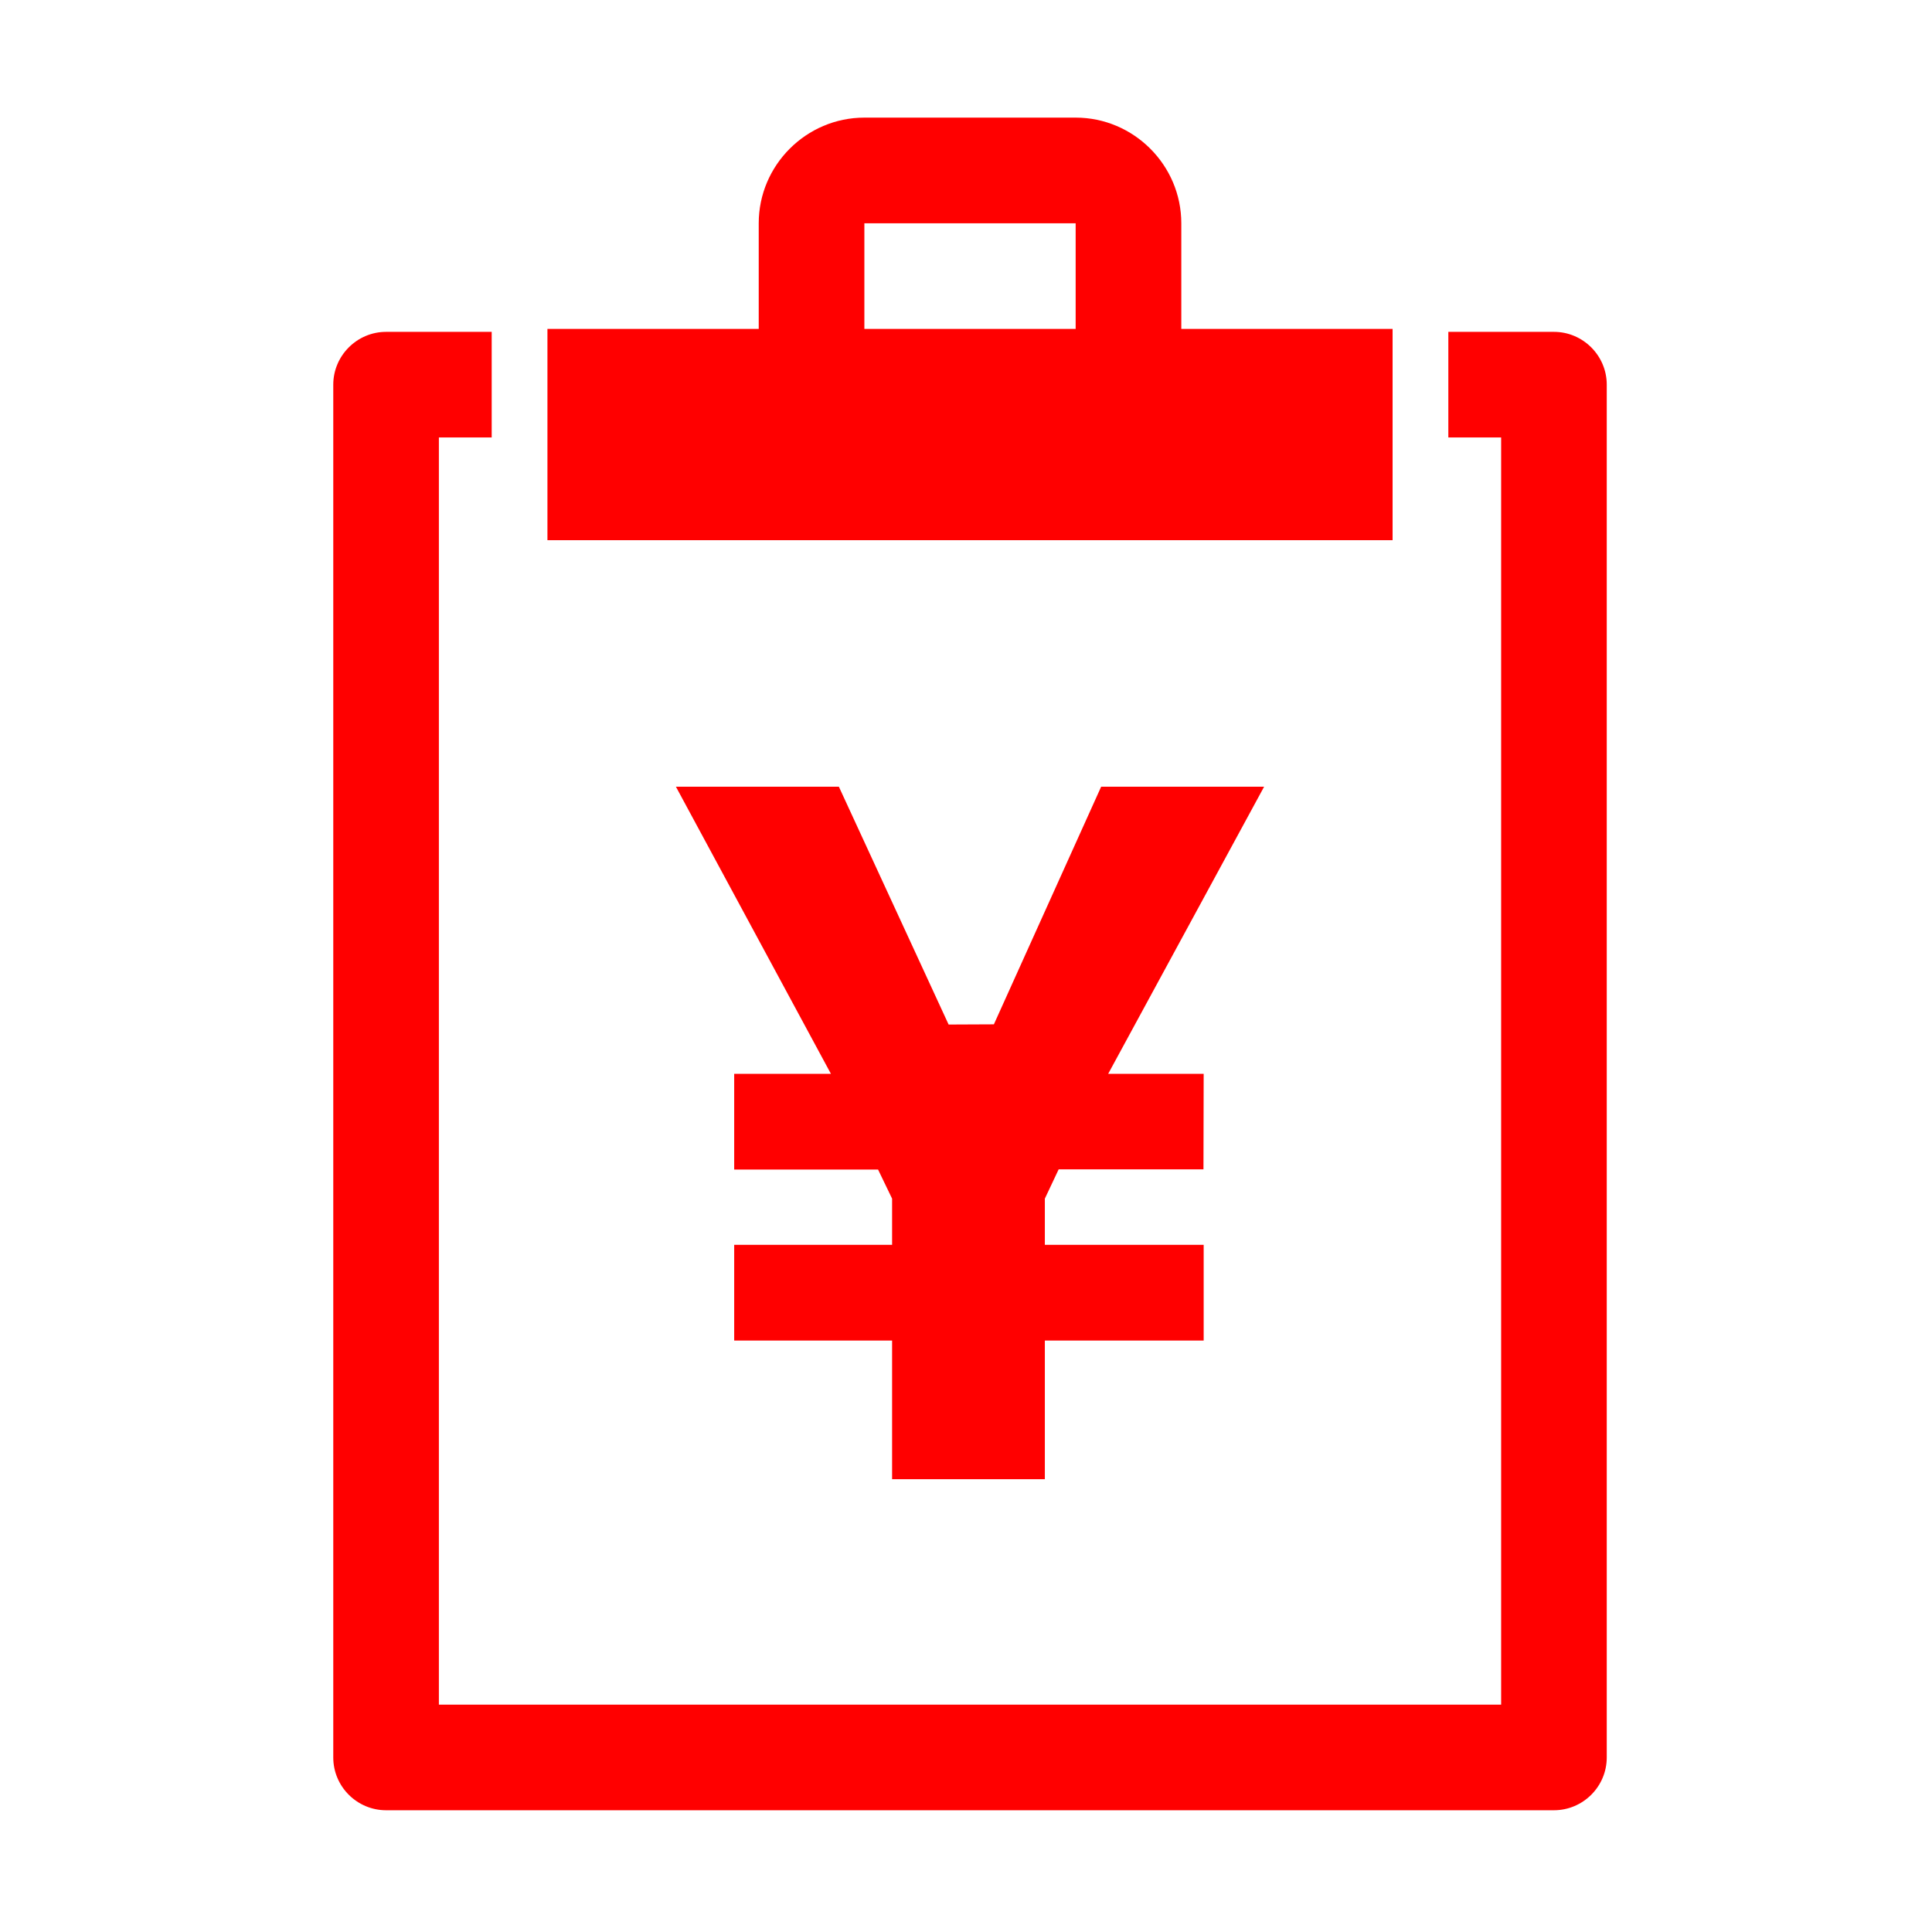 <?xml version="1.0" standalone="no"?><!DOCTYPE svg PUBLIC "-//W3C//DTD SVG 1.1//EN" "http://www.w3.org/Graphics/SVG/1.1/DTD/svg11.dtd"><svg fill="red" t="1604754980187" class="icon" viewBox="0 0 1024 1024" version="1.1" xmlns="http://www.w3.org/2000/svg" p-id="2463" xmlns:xlink="http://www.w3.org/1999/xlink" width="200" height="200"><defs><style type="text/css"></style></defs><path d="M561.113 619.777 637.863 619.777 637.971 569.158 587.352 569.158 670.007 416.969 583.636 416.969 526.783 542.917 502.785 543.026 444.621 416.969 358.249 416.969 440.411 569.158 389.134 569.158 389.134 619.886 465.393 619.886 472.828 635.302 472.828 659.792 389.134 659.792 389.134 710.521 472.828 710.521 472.828 783.992 553.788 783.992 553.788 710.521 637.971 710.521 637.971 659.792 553.788 659.792 553.788 635.302 561.113 619.777ZM823.626 175.892l-55.978 0 0 55.978 27.989 0 0 671.621L232.617 903.491 232.617 231.87l27.989 0 0-55.978-55.977 0c-15.362 0-27.989 12.573-27.989 27.989l0 727.6c0 15.468 12.628 27.988 27.989 27.988l618.996 0c15.361 0 27.989-12.519 27.989-27.988L851.615 203.881C851.615 188.465 838.987 175.892 823.626 175.892zM738.101 174.328 626.113 174.328 626.113 118.335c0-30.786-25.208-55.993-55.993-55.993L458.135 62.342c-30.785 0-55.993 25.207-55.993 55.993l0 55.993L290.155 174.328l0 111.987 447.946 0L738.101 174.328 738.101 174.328zM570.121 174.328 458.135 174.328 458.135 118.335l0.106 0 111.773 0 0.106 0L570.12 174.328 570.121 174.328z" p-id="2464"></path></svg>